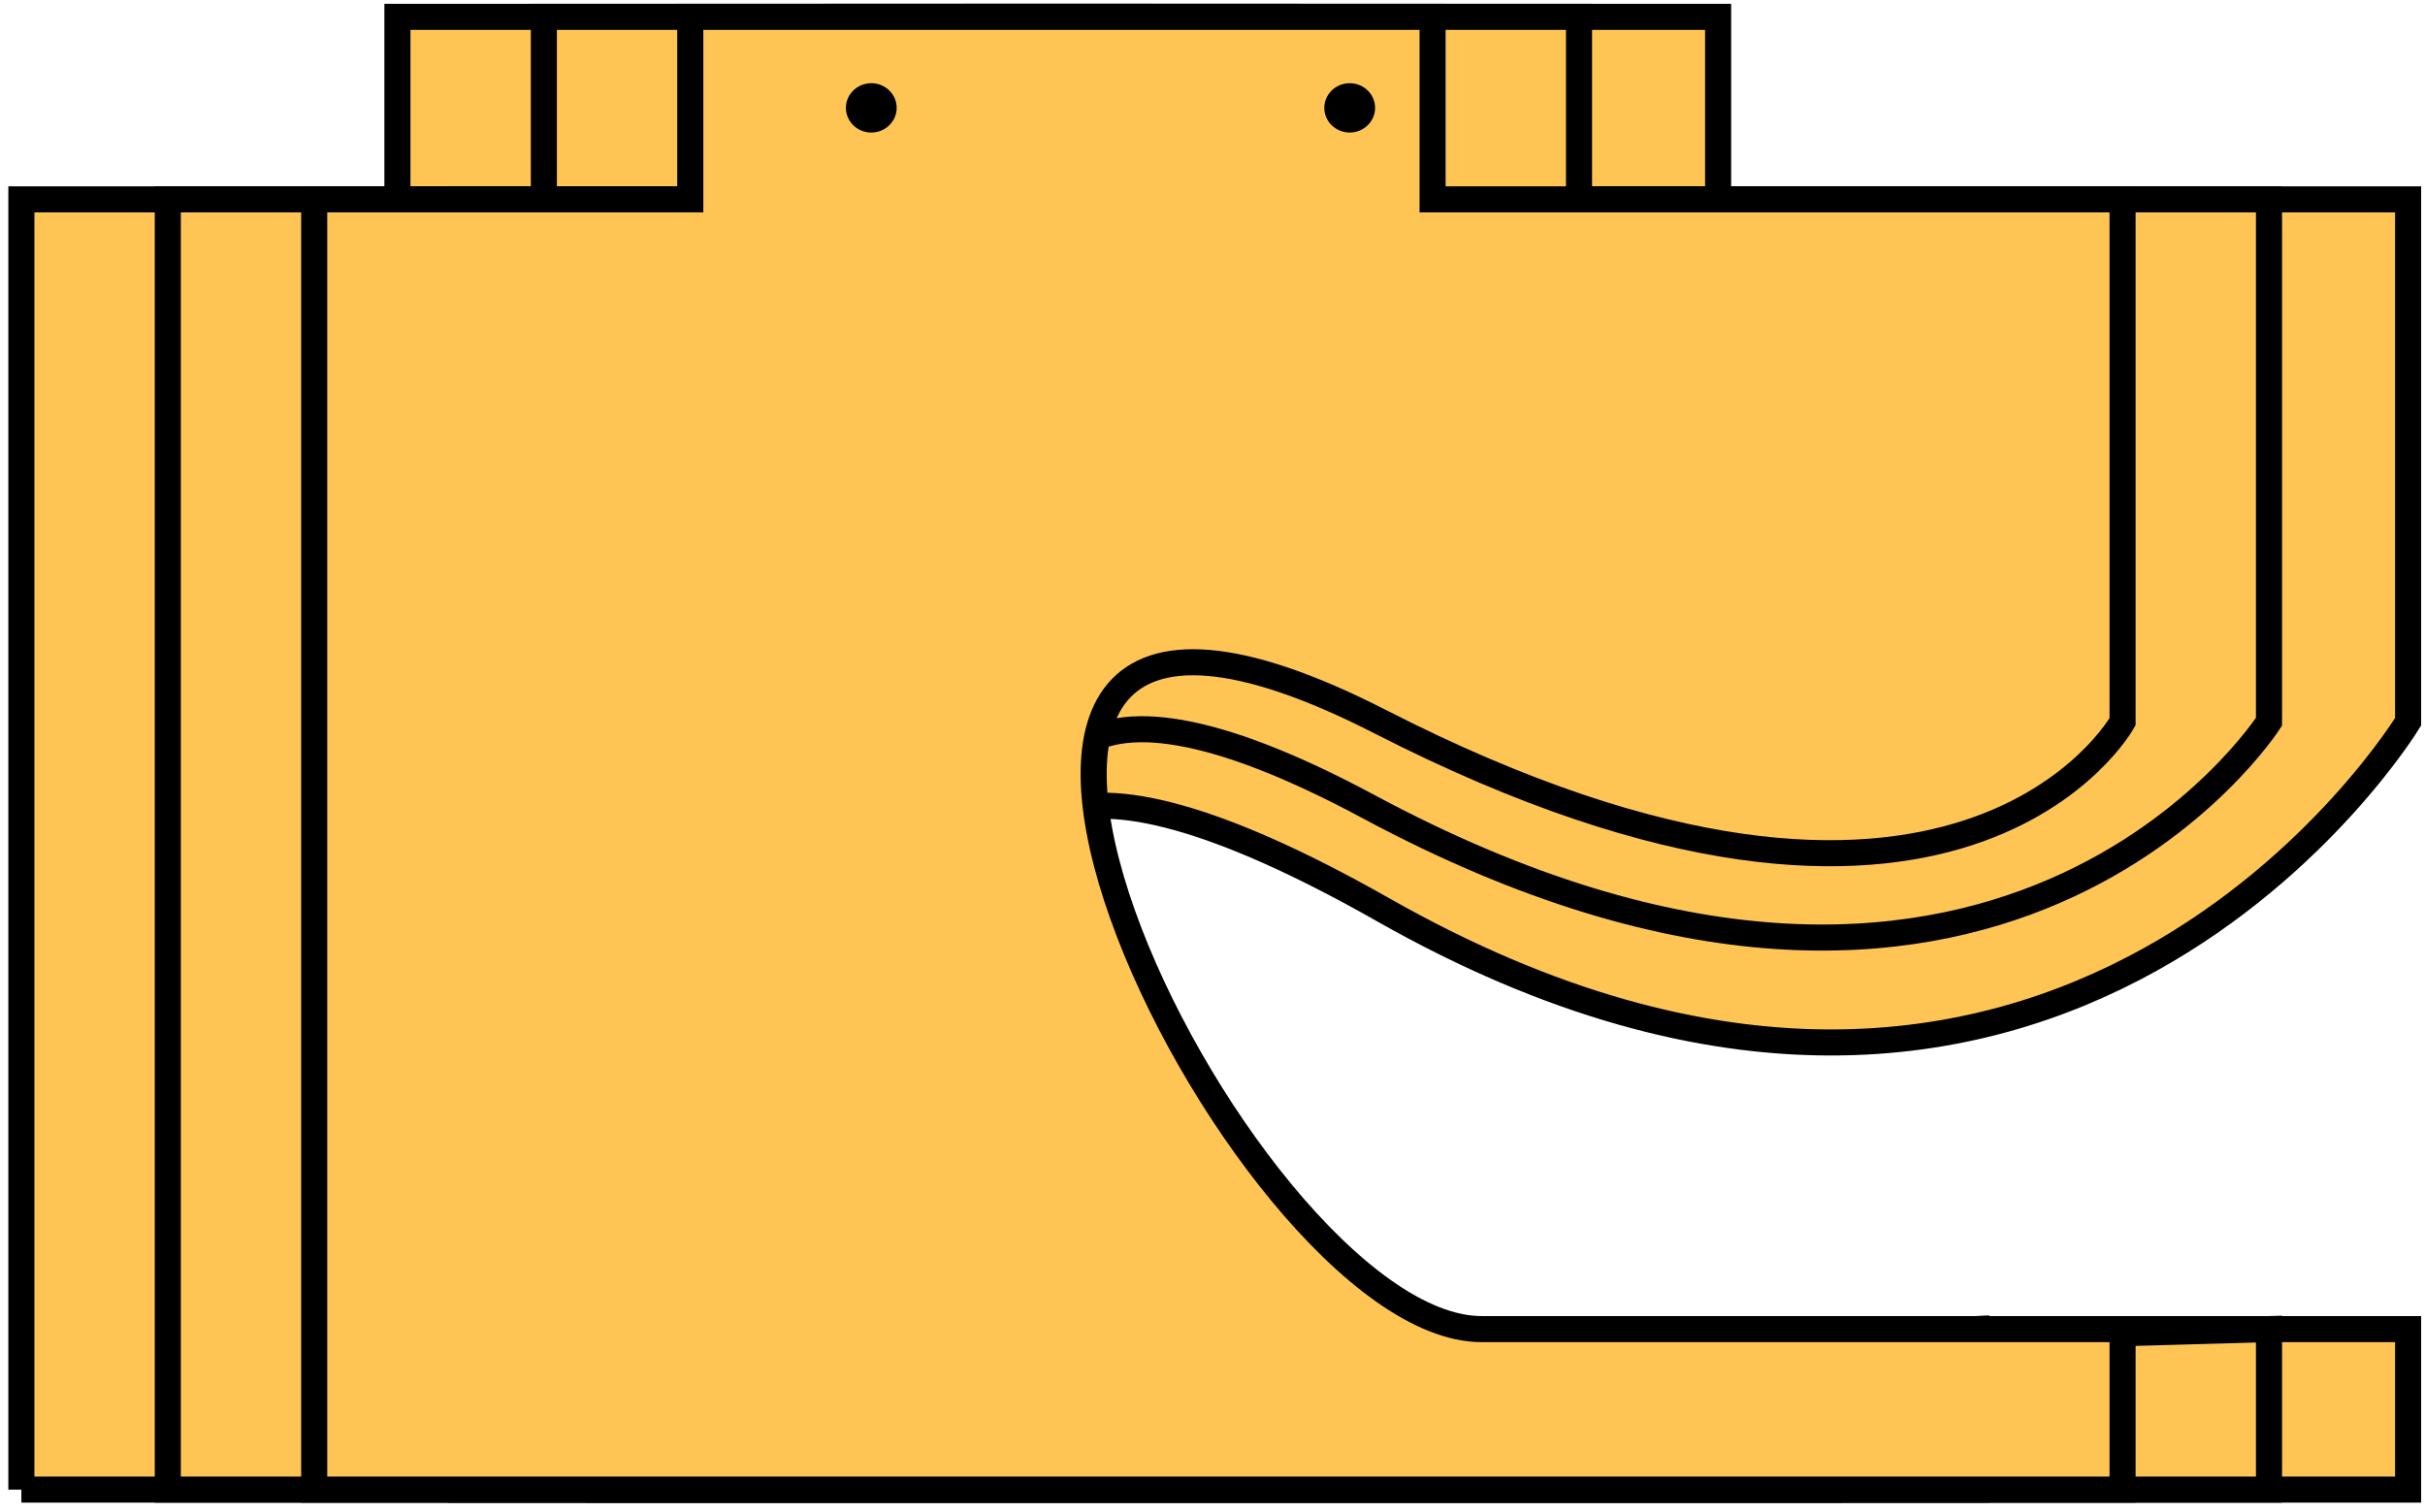 <svg width="186" height="116" fill="none" xmlns="http://www.w3.org/2000/svg"><path d="M1.64 114.271V15.295h28.843V1.293H87.42v14.002h52.922v34.846s-12.567 6.088-56.929-16.604-10.951 68.422 7.77 68.422h49.159v12.312H1.639z" fill="#FFC554" stroke="#000" stroke-width="2"/><path d="M46.001 114.271V15.295h28.844V1.293h56.936v14.002h52.923v40.073S158.03 99.262 106.087 69.79c-51.943-29.473-20.967 32.169-2.246 32.169h80.863v12.312H46.001z" fill="#FFC554" stroke="#000" stroke-width="2"/><path d="M12.87 114.271V15.295h28.844V1.293H98.65v14.002h52.922v40.073s-14.039 14.19-58.4-8.502c-44.363-22.692-9.175 56.762 9.545 56.762 16.939 0 48.855-1.669 48.855-1.669v12.312H12.87z" fill="#FFC554" stroke="#000" stroke-width="2"/><path d="M35.332 114.271V15.295h28.844V1.293h56.936v14.002h52.922v40.073s-20.777 32.432-69.07 6.508c-48.293-25.925-14.509 41.479 4.211 41.479 16.939 0 64.859-1.396 64.859-1.396v12.312H35.332z" fill="#FFC554" stroke="#000" stroke-width="2"/><path d="M24.1 114.271V15.295h28.845V1.293h56.936v14.002h52.922v40.073s-12.567 22.692-56.929 0-10.952 46.591 7.769 46.591h49.16v12.312H24.101z" fill="#FFC554" stroke="#000" stroke-width="2"/><ellipse cx="1.947" cy="1.892" rx="1.947" ry="1.892" transform="matrix(-1 0 0 1 105.47 6.383)" fill="#000"/><ellipse cx="1.947" cy="1.892" rx="1.947" ry="1.892" transform="matrix(-1 0 0 1 68.776 6.383)" fill="#000"/></svg>